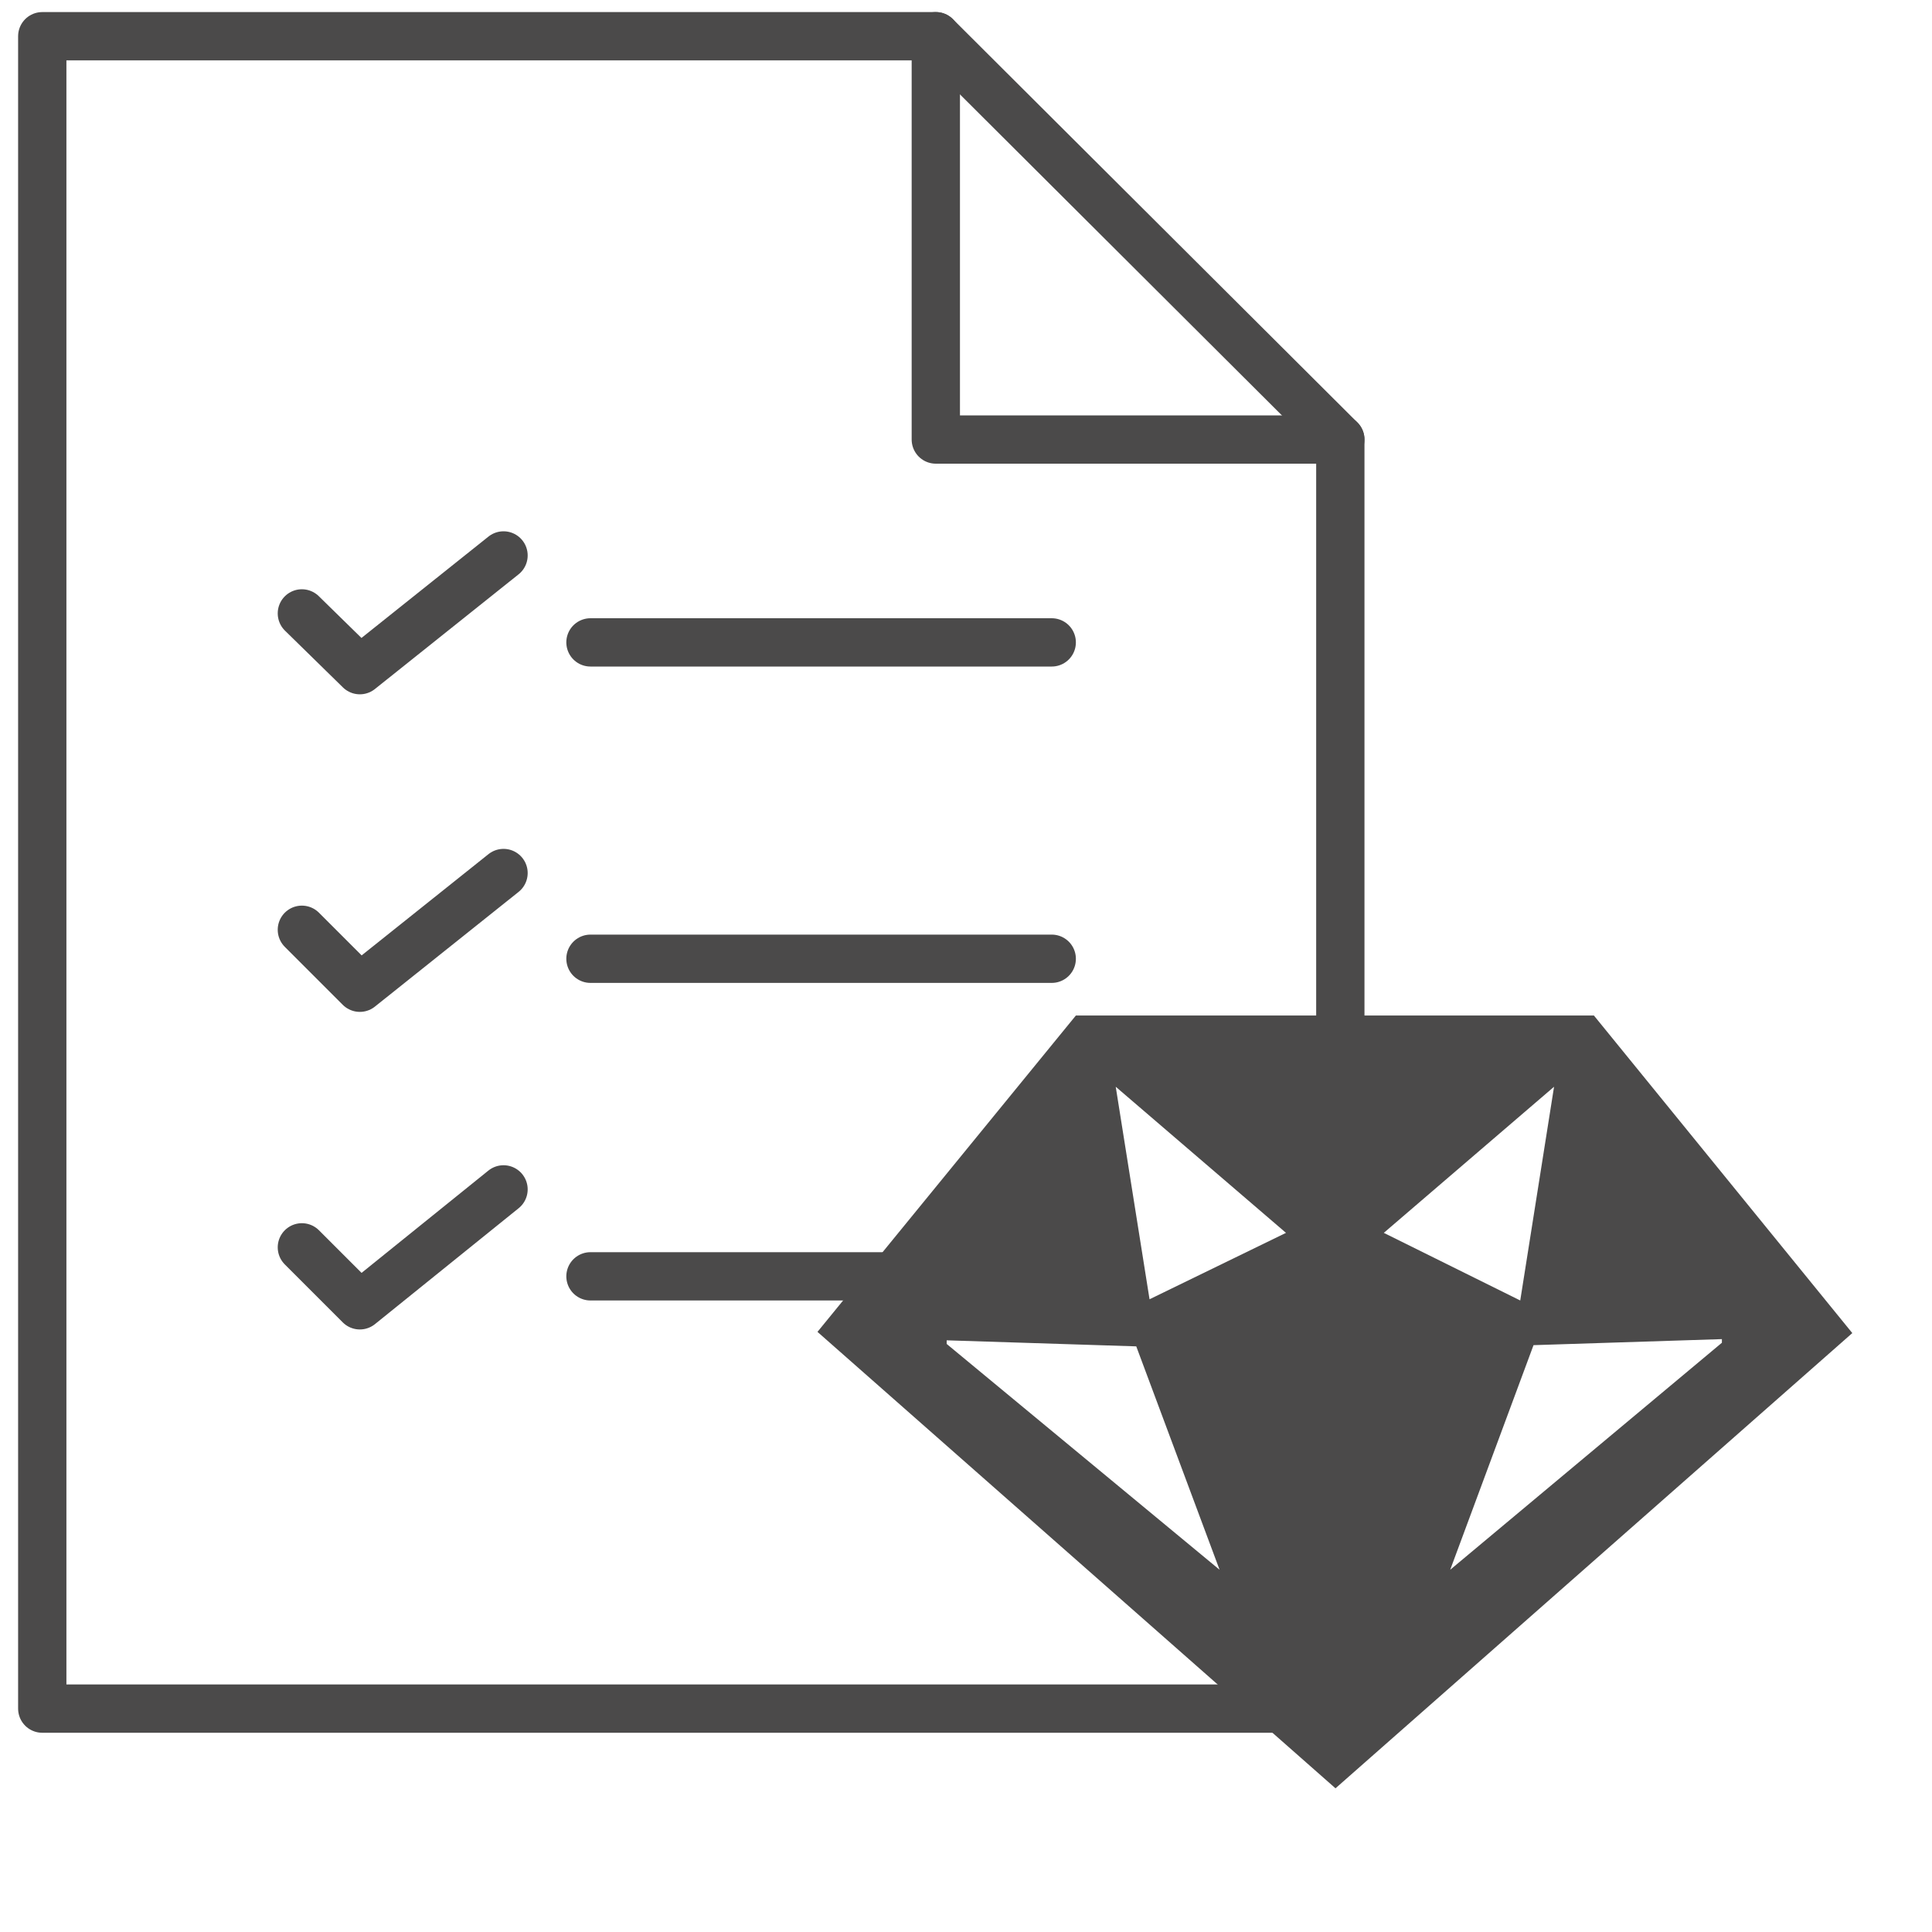 <?xml version="1.0" encoding="utf-8"?>
<!-- Generator: Adobe Illustrator 19.2.1, SVG Export Plug-In . SVG Version: 6.00 Build 0)  -->
<svg version="1.1" id="Layer_1" xmlns="http://www.w3.org/2000/svg" xmlns:xlink="http://www.w3.org/1999/xlink" x="0px" y="0px"
	 viewBox="0 0 160 160" style="enable-background:new 0 0 160 160;" xml:space="preserve">
<style type="text/css">
	.st0{fill:none;stroke:#4B4A4A;stroke-width:4;stroke-linecap:round;stroke-linejoin:round;stroke-miterlimit:10;}
	.st1{fill:#4B4A4A;}
</style>
<polygon class="st0" points="111,36.4 77.5,3 3.5,3 3.5,141.5 111,141.5 "/>
<polyline class="st0" points="77.5,3 77.5,36.4 111,36.4 "/>
<line class="st0" x1="48.9" y1="53.2" x2="87.1" y2="53.2"/>
<polyline class="st0" points="41.7,46 29.8,55.5 25,50.8 "/>
<line class="st0" x1="48.9" y1="79.4" x2="87.1" y2="79.4"/>
<polyline class="st0" points="41.7,72.3 29.8,81.8 25,77 "/>
<line class="st0" x1="48.9" y1="105.7" x2="87.1" y2="105.7"/>
<polyline class="st0" points="41.7,98.5 29.8,108.1 25,103.3 "/>
<path class="st1" d="M153.4,110.4L132,84.1H89.1l-21.4,26.2l42.9,37.8L153.4,110.4z M142.6,110.9v0.3L120.1,130l6.9-18.6
	L142.6,110.9z M128.7,90l-2.8,17.7l-11.3-5.6L128.7,90z M78.4,111.3v-0.3l15.7,0.5L101,130L78.4,111.3z M95.2,107.6L92.4,90
	l14.1,12.1L95.2,107.6z"/>
</svg>
